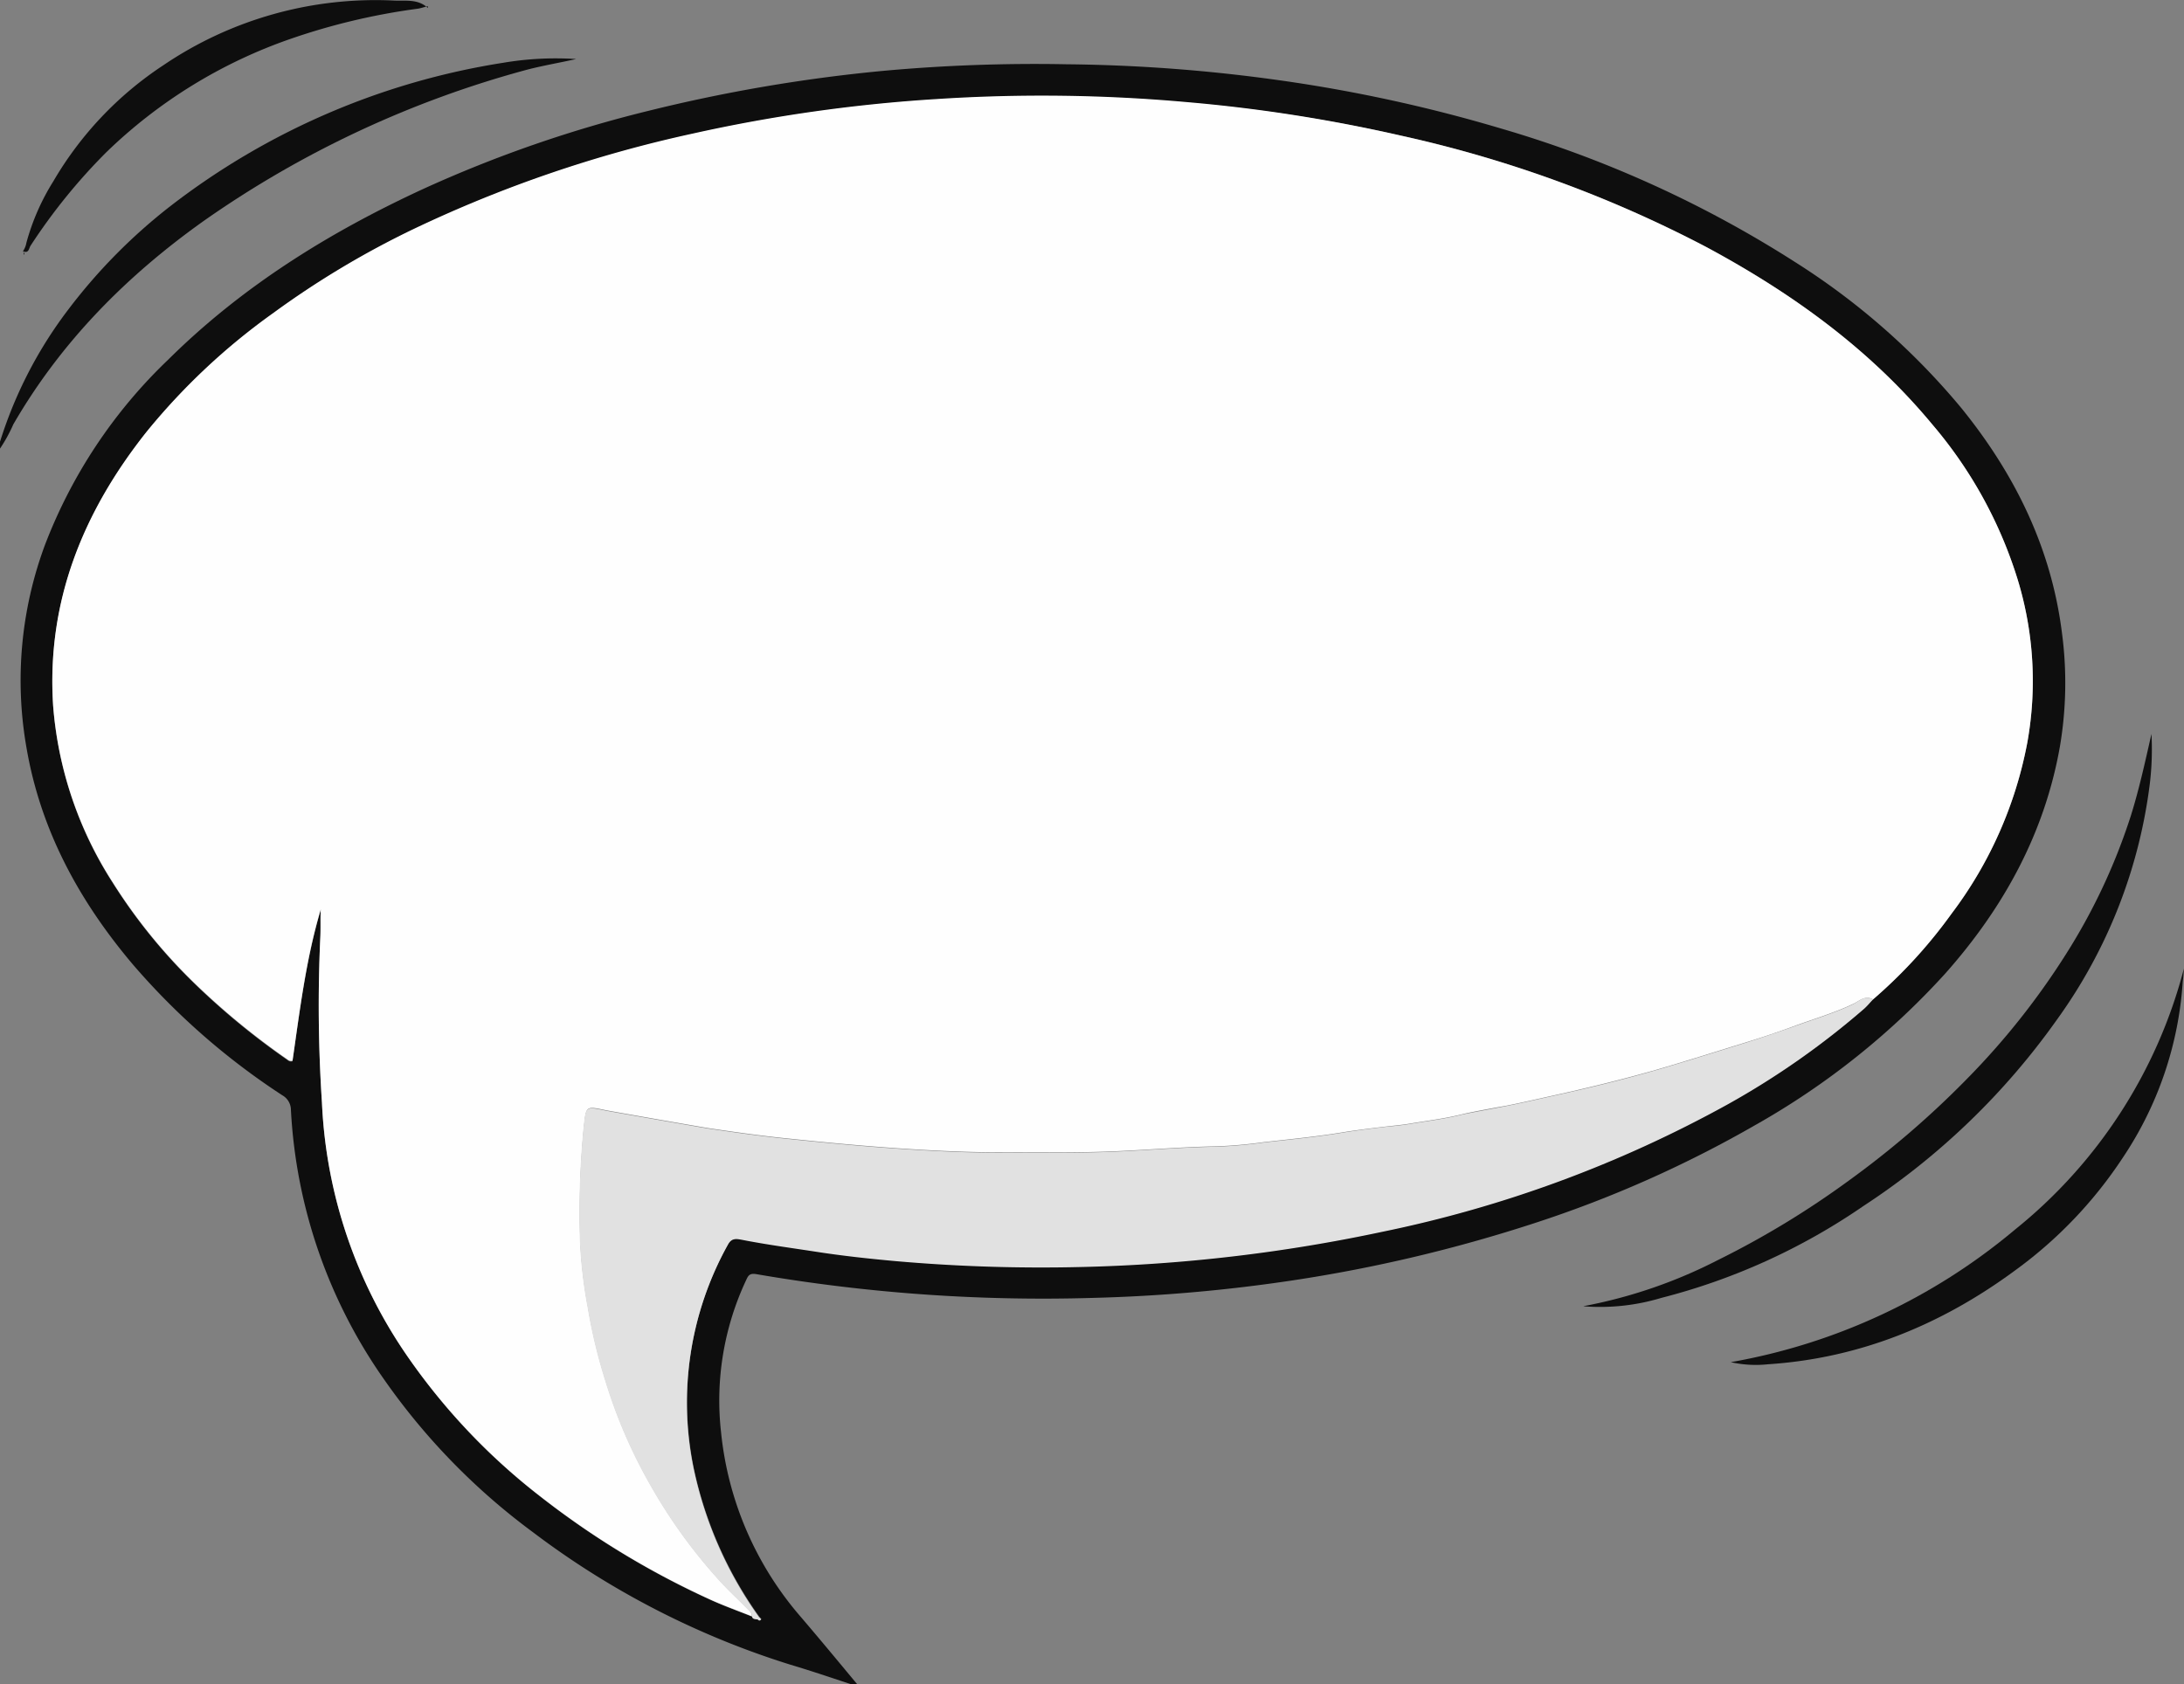 <?xml version="1.0" encoding="UTF-8" standalone="no"?>
<!-- Created with Inkscape (http://www.inkscape.org/) -->

<svg
   xmlns:dc="http://purl.org/dc/elements/1.1/"
   xmlns:cc="http://creativecommons.org/ns#"
   xmlns:rdf="http://www.w3.org/1999/02/22-rdf-syntax-ns#"
   xmlns:svg="http://www.w3.org/2000/svg"
   xmlns="http://www.w3.org/2000/svg"
   xmlns:sodipodi="http://sodipodi.sourceforge.net/DTD/sodipodi-0.dtd"
   xmlns:inkscape="http://www.inkscape.org/namespaces/inkscape"
   width="68.784mm"
   height="53.056mm"
   viewBox="0 0 68.784 53.056"
   version="1.1"
   id="svg8"
   inkscape:version="0.92.1 r15371"
   sodipodi:docname="Bulle Slide reversed.svg">
  <rect x="0" y="0" width="68.784" height="53.056" fill="#808080" stroke="none"/>
  <defs
     id="defs2">
    <style
       id="style4554">.cls-1{fill:#0e0e0e;}.cls-2{fill:#fefefe;}.cls-3{fill:#e1e1e1;}.cls-4{font-size:30px;fill:#231f20;font-family:BloomerDEMO-Regular, Bloomer DEMO;}.cls-5{letter-spacing:-0.04em;}.cls-6{letter-spacing:-0.02em;}.cls-7{letter-spacing:-0.01em;}.cls-8{letter-spacing:-0.02em;}.cls-9{letter-spacing:-0.02em;}.cls-10{letter-spacing:-0.02em;}</style>
  </defs>
  <sodipodi:namedview
     id="base"
     pagecolor="#ffffff"
     bordercolor="#666666"
     borderopacity="1.0"
     inkscape:pageopacity="0.0"
     inkscape:pageshadow="2"
     inkscape:zoom="2.8"
     inkscape:cx="47.833092"
     inkscape:cy="156.90989"
     inkscape:document-units="mm"
     inkscape:current-layer="layer1"
     showgrid="false"
     inkscape:window-width="1920"
     inkscape:window-height="1020"
     inkscape:window-x="0"
     inkscape:window-y="31"
     inkscape:window-maximized="1"
     fit-margin-top="0"
     fit-margin-left="0"
     fit-margin-right="0"
     fit-margin-bottom="0" />
  <g
     inkscape:label="Calque 1"
     inkscape:groupmode="layer"
     id="layer1"
     transform="translate(-0.098,-0.052)">
    <g
       id="g4596"
       transform="matrix(-0.265,0,0,0.265,70.507,-2.034)">
      <path
         id="path4560"
         d="m 163.54,208.41 c 2.49,-3 4.75,-5.73 7.06,-8.43 A 39.54,39.54 0 0 0 180,178.11 33.67,33.67 0 0 0 177,160 c -0.25,-0.56 -0.45,-0.8 -1.21,-0.67 a 200.74,200.74 0 0 1 -40,2.82 192.05,192.05 0 0 1 -23.72,-2.08 177.86,177.86 0 0 1 -28.76,-6.81 138.75,138.75 0 0 1 -26.22,-11.65 90.59,90.59 0 0 1 -22.57,-18 C 27.6,115.82 22.7,106.95 20.88,96.61 A 45.19,45.19 0 0 1 20.65,83 c 1.28,-10.05 5.6,-18.78 11.9,-26.57 A 83.88,83.88 0 0 1 52.39,39 134.89,134.89 0 0 1 87.26,23.16 180.08,180.08 0 0 1 113.74,17.4 194.42,194.42 0 0 1 139,15.51 a 198,198 0 0 1 21.79,0.79 190.21,190.21 0 0 1 27.93,4.77 150.9,150.9 0 0 1 26.65,9.25 c 11.17,5.15 21.52,11.57 30.32,20.29 a 60.14,60.14 0 0 1 14.67,22.06 46.2,46.2 0 0 1 2.2,24 c -1.67,9.85 -6.25,18.25 -12.6,25.78 a 83.65,83.65 0 0 1 -17.84,15.63 2,2 0 0 0 -1,1.71 61.25,61.25 0 0 1 -11.12,32.12 78.1,78.1 0 0 1 -17.64,18.09 99.93,99.93 0 0 1 -30.6,15.75 c -2.65,0.79 -5.28,1.69 -8.22,2.66 z m 12.12,-8.09 c 0.24,-0.06 0.52,0 0.66,-0.28 1.75,-0.7 3.53,-1.33 5.24,-2.13 a 100.11,100.11 0 0 0 20,-12.2 75,75 0 0 0 15.51,-16.31 57.45,57.45 0 0 0 10.36,-30.4 174.86,174.86 0 0 0 0.2,-19.56 c -0.07,-1.13 0,-2.27 -0.06,-3.42 1.76,5.91 2.49,12 3.36,18 0.35,0.11 0.53,-0.1 0.71,-0.22 a 87.52,87.52 0 0 0 10.94,-9 64.74,64.74 0 0 0 9.73,-12 45.23,45.23 0 0 0 7.07,-21 c 0.8,-12.34 -3.55,-23 -11.1,-32.53 A 77.06,77.06 0 0 0 233.22,45.14 105.86,105.86 0 0 0 216.51,35.14 152.07,152.07 0 0 0 183.41,23.82 185.8,185.8 0 0 0 154.29,19.7 193.09,193.09 0 0 0 124.74,20.06 185.16,185.16 0 0 0 99.17,24 145.47,145.47 0 0 0 62.89,37.24 C 52.7,42.72 43.44,49.39 36,58.38 a 52,52 0 0 0 -10.1,18.38 41.29,41.29 0 0 0 -1.14,19.41 48.64,48.64 0 0 0 9,20.31 58.59,58.59 0 0 0 9.33,10.19 c 0.33,0.34 0.63,0.71 1,1 a 96,96 0 0 0 16.24,11.39 145.17,145.17 0 0 0 41.09,15.16 192.56,192.56 0 0 0 35.81,4.18 197.94,197.94 0 0 0 22,-0.7 c 3.21,-0.29 6.43,-0.64 9.62,-1.14 2.88,-0.44 5.77,-0.83 8.63,-1.39 0.64,-0.13 1.25,-0.24 1.69,0.59 a 38.65,38.65 0 0 1 4.06,26.66 47,47 0 0 1 -7.82,17.69 c -0.06,0.1 -0.3,0.17 -0.14,0.31 0.16,0.14 0.31,0.08 0.39,-0.1 z"
         class="cls-1"
         inkscape:connector-curvature="0"
         style="fill:#0e0e0e" />
      <path
         id="path4562"
         d="m 10,95.11 c 0.78,3.46 1.48,6.63 2.45,9.73 a 71.46,71.46 0 0 0 7.11,15.49 88.39,88.39 0 0 0 12.38,15.8 108.94,108.94 0 0 0 14.06,12.1 105.66,105.66 0 0 0 15.54,9.43 58.55,58.55 0 0 0 15.94,5.47 v 0.11 c 0,0 0,-0.09 0,-0.09 a 25.24,25.24 0 0 1 -9.23,-1 75.06,75.06 0 0 1 -24,-10.91 85.47,85.47 0 0 1 -23,-22.14 A 60.69,60.69 0 0 1 10.19,101 34.33,34.33 0 0 1 10,95.11 Z"
         class="cls-1"
         inkscape:connector-curvature="0"
         style="fill:#0e0e0e" />
      <path
         id="path4564"
         d="m 197.22,14.89 a 37.36,37.36 0 0 1 8.65,0.44 86.59,86.59 0 0 1 39.52,17 66.07,66.07 0 0 1 12.2,12.35 51,51 0 0 1 8.52,17.11 18.4,18.4 0 0 1 -2,-3.48 C 258.41,48.46 250.6,40.6 241.38,34.06 A 122.15,122.15 0 0 0 202.92,16.12 c -1.81,-0.46 -3.67,-0.78 -5.7,-1.23 z"
         class="cls-1"
         inkscape:connector-curvature="0"
         style="fill:#0e0e0e" />
      <path
         id="path4566"
         d="m 6.14,123 a 58.8,58.8 0 0 0 20.1,31.05 71.81,71.81 0 0 0 33.76,15.74 13.72,13.72 0 0 1 -4.43,0.25 C 44.64,169.32 34.95,165.33 26.2,158.88 a 51.52,51.52 0 0 1 -12.77,-13.36 42.49,42.49 0 0 1 -7.15,-21 C 6.21,124.05 6.18,123.54 6.14,123 Z"
         class="cls-1"
         inkscape:connector-curvature="0"
         style="fill:#0e0e0e" />
      <path
         id="path4568"
         d="m 262.92,37.75 c -0.66,0.27 -0.67,-0.39 -0.85,-0.66 a 68.68,68.68 0 0 0 -9,-11.11 59.32,59.32 0 0 0 -22,-13.52 77.18,77.18 0 0 0 -15,-3.55 c -0.39,-0.06 -0.76,-0.19 -1.13,-0.28 0,0 -0.08,0 -0.1,0 -0.02,0 0,0.06 0,0.19 1.18,-1.1 2.64,-0.82 4,-0.88 a 44.93,44.93 0 0 1 27.46,7.7 41.6,41.6 0 0 1 13.06,13.79 27.13,27.13 0 0 1 3.2,7.31 2.5,2.5 0 0 0 0.41,1 z"
         class="cls-1"
         inkscape:connector-curvature="0"
         style="fill:#0e0e0e" />
      <path
         id="path4570"
         d="m 262.89,37.75 v 0.37 c 0,0 -0.08,0 -0.08,0 0,0 0,-0.28 0.13,-0.34 z"
         class="cls-1"
         inkscape:connector-curvature="0"
         style="fill:#0e0e0e" />
      <path
         id="path4572"
         d="M 43.09,126.67 A 58.59,58.59 0 0 1 33.76,116.48 48.64,48.64 0 0 1 24.76,96.17 41.29,41.29 0 0 1 25.9,76.76 52,52 0 0 1 36,58.38 c 7.45,-9 16.71,-15.66 26.9,-21.14 A 145.47,145.47 0 0 1 99.17,24 a 185.16,185.16 0 0 1 25.57,-4 193.09,193.09 0 0 1 29.55,-0.36 185.8,185.8 0 0 1 29.12,4.12 152.07,152.07 0 0 1 33.1,11.32 105.86,105.86 0 0 1 16.71,10 77.06,77.06 0 0 1 15.06,14.12 c 7.55,9.51 11.9,20.19 11.1,32.53 a 45.23,45.23 0 0 1 -7.07,21 64.74,64.74 0 0 1 -9.73,12 87.52,87.52 0 0 1 -10.94,9 c -0.18,0.12 -0.36,0.33 -0.71,0.22 -0.87,-6 -1.6,-12.12 -3.36,-18 0.07,1.15 0,2.29 0.06,3.42 a 174.86,174.86 0 0 1 -0.2,19.56 57.45,57.45 0 0 1 -10.35,30.43 75,75 0 0 1 -15.51,16.31 100.11,100.11 0 0 1 -20,12.2 c -1.71,0.8 -3.49,1.43 -5.24,2.13 0,-0.46 0.33,-0.69 0.6,-1 1,-1 2.09,-2 3.09,-3.1 a 63,63 0 0 0 8.28,-11.4 60.46,60.46 0 0 0 5.42,-12.52 63.67,63.67 0 0 0 2.09,-8.7 55.92,55.92 0 0 0 0.92,-7.83 104.64,104.64 0 0 0 -0.44,-13.71 c -0.28,-2.4 -0.19,-2.41 -2.57,-1.91 -0.35,0.08 -11.79,2.08 -12.35,2.16 -3.07,0.45 -6.14,0.89 -9.22,1.2 -4.41,0.46 -8.84,0.88 -13.26,1.18 -3.89,0.26 -7.8,0.46 -11.69,0.47 -4.74,0 -9.47,0.08 -14.22,-0.13 -4,-0.18 -7.94,-0.51 -11.92,-0.58 a 54.13,54.13 0 0 1 -5.52,-0.49 c -3.16,-0.36 -6.33,-0.66 -9.46,-1.18 -1.84,-0.31 -5.55,-0.73 -5.83,-0.76 -0.66,-0.07 -1.32,-0.14 -2,-0.25 -2.13,-0.36 -4.28,-0.61 -6.37,-1.14 -0.9,-0.23 -4.35,-0.86 -5.18,-1 -1.93,-0.38 -3.84,-0.83 -5.76,-1.25 -4,-0.89 -8,-1.86 -12,-3 -3.61,-1.05 -7.2,-2.19 -10.79,-3.3 -2,-0.61 -4,-1.29 -5.91,-2 -2.26,-0.82 -4.6,-1.51 -6.8,-2.56 -0.62,-0.27 -1.39,-1.08 -2.35,-0.53 z"
         class="cls-2"
         inkscape:connector-curvature="0"
         style="fill:#fefefe" />
      <path
         id="path4574"
         d="m 43.09,126.67 c 1,-0.55 1.73,0.26 2.39,0.58 2.2,1.05 4.54,1.74 6.8,2.56 1.94,0.69 3.92,1.37 5.91,2 3.59,1.11 7.18,2.25 10.79,3.3 4,1.15 8,2.12 12,3 1.92,0.42 3.83,0.87 5.76,1.25 0.83,0.17 4.28,0.8 5.18,1 2.09,0.53 4.24,0.78 6.37,1.14 0.66,0.11 1.32,0.18 2,0.25 0.28,0 4,0.45 5.83,0.76 3.13,0.52 6.3,0.82 9.46,1.18 a 54.13,54.13 0 0 0 5.52,0.49 c 4,0.07 8,0.4 11.92,0.58 4.75,0.21 9.48,0.14 14.22,0.13 3.89,0 7.8,-0.21 11.69,-0.47 4.42,-0.3 8.85,-0.72 13.26,-1.18 3.08,-0.31 6.15,-0.75 9.22,-1.2 0.56,-0.08 12,-2.08 12.35,-2.16 2.38,-0.5 2.29,-0.49 2.57,1.91 a 104.64,104.64 0 0 1 0.44,13.71 55.92,55.92 0 0 1 -0.92,7.83 63.67,63.67 0 0 1 -2.09,8.7 60.46,60.46 0 0 1 -5.42,12.52 A 63,63 0 0 1 180,196 c -1,1.06 -2.06,2.06 -3.09,3.1 -0.27,0.28 -0.62,0.51 -0.6,1 -0.14,0.29 -0.42,0.22 -0.66,0.28 l -0.22,-0.19 a 47,47 0 0 0 7.82,-17.69 38.65,38.65 0 0 0 -4.06,-26.66 c -0.44,-0.83 -1,-0.72 -1.69,-0.59 -2.86,0.56 -5.75,0.95 -8.63,1.39 -3.19,0.5 -6.41,0.85 -9.62,1.14 a 197.94,197.94 0 0 1 -22,0.7 192.56,192.56 0 0 1 -35.81,-4.18 145.17,145.17 0 0 1 -41.09,-15.16 96,96 0 0 1 -16.24,-11.39 c -0.39,-0.37 -0.69,-0.75 -1.02,-1.08 z"
         class="cls-3"
         inkscape:connector-curvature="0"
         style="fill:#e1e1e1" />
      <path
         id="path4576"
         d="m 175.66,200.32 c -0.08,0.18 -0.25,0.22 -0.36,0.12 -0.11,-0.1 0.08,-0.21 0.14,-0.31 z"
         class="cls-3"
         inkscape:connector-curvature="0"
         style="fill:#e1e1e1" />
      <path
         id="path4578"
         d="m 192,138.53 v -0.1 z"
         class="cls-3"
         inkscape:connector-curvature="0"
         style="fill:#e1e1e1" />
    </g>
  </g>
</svg>
